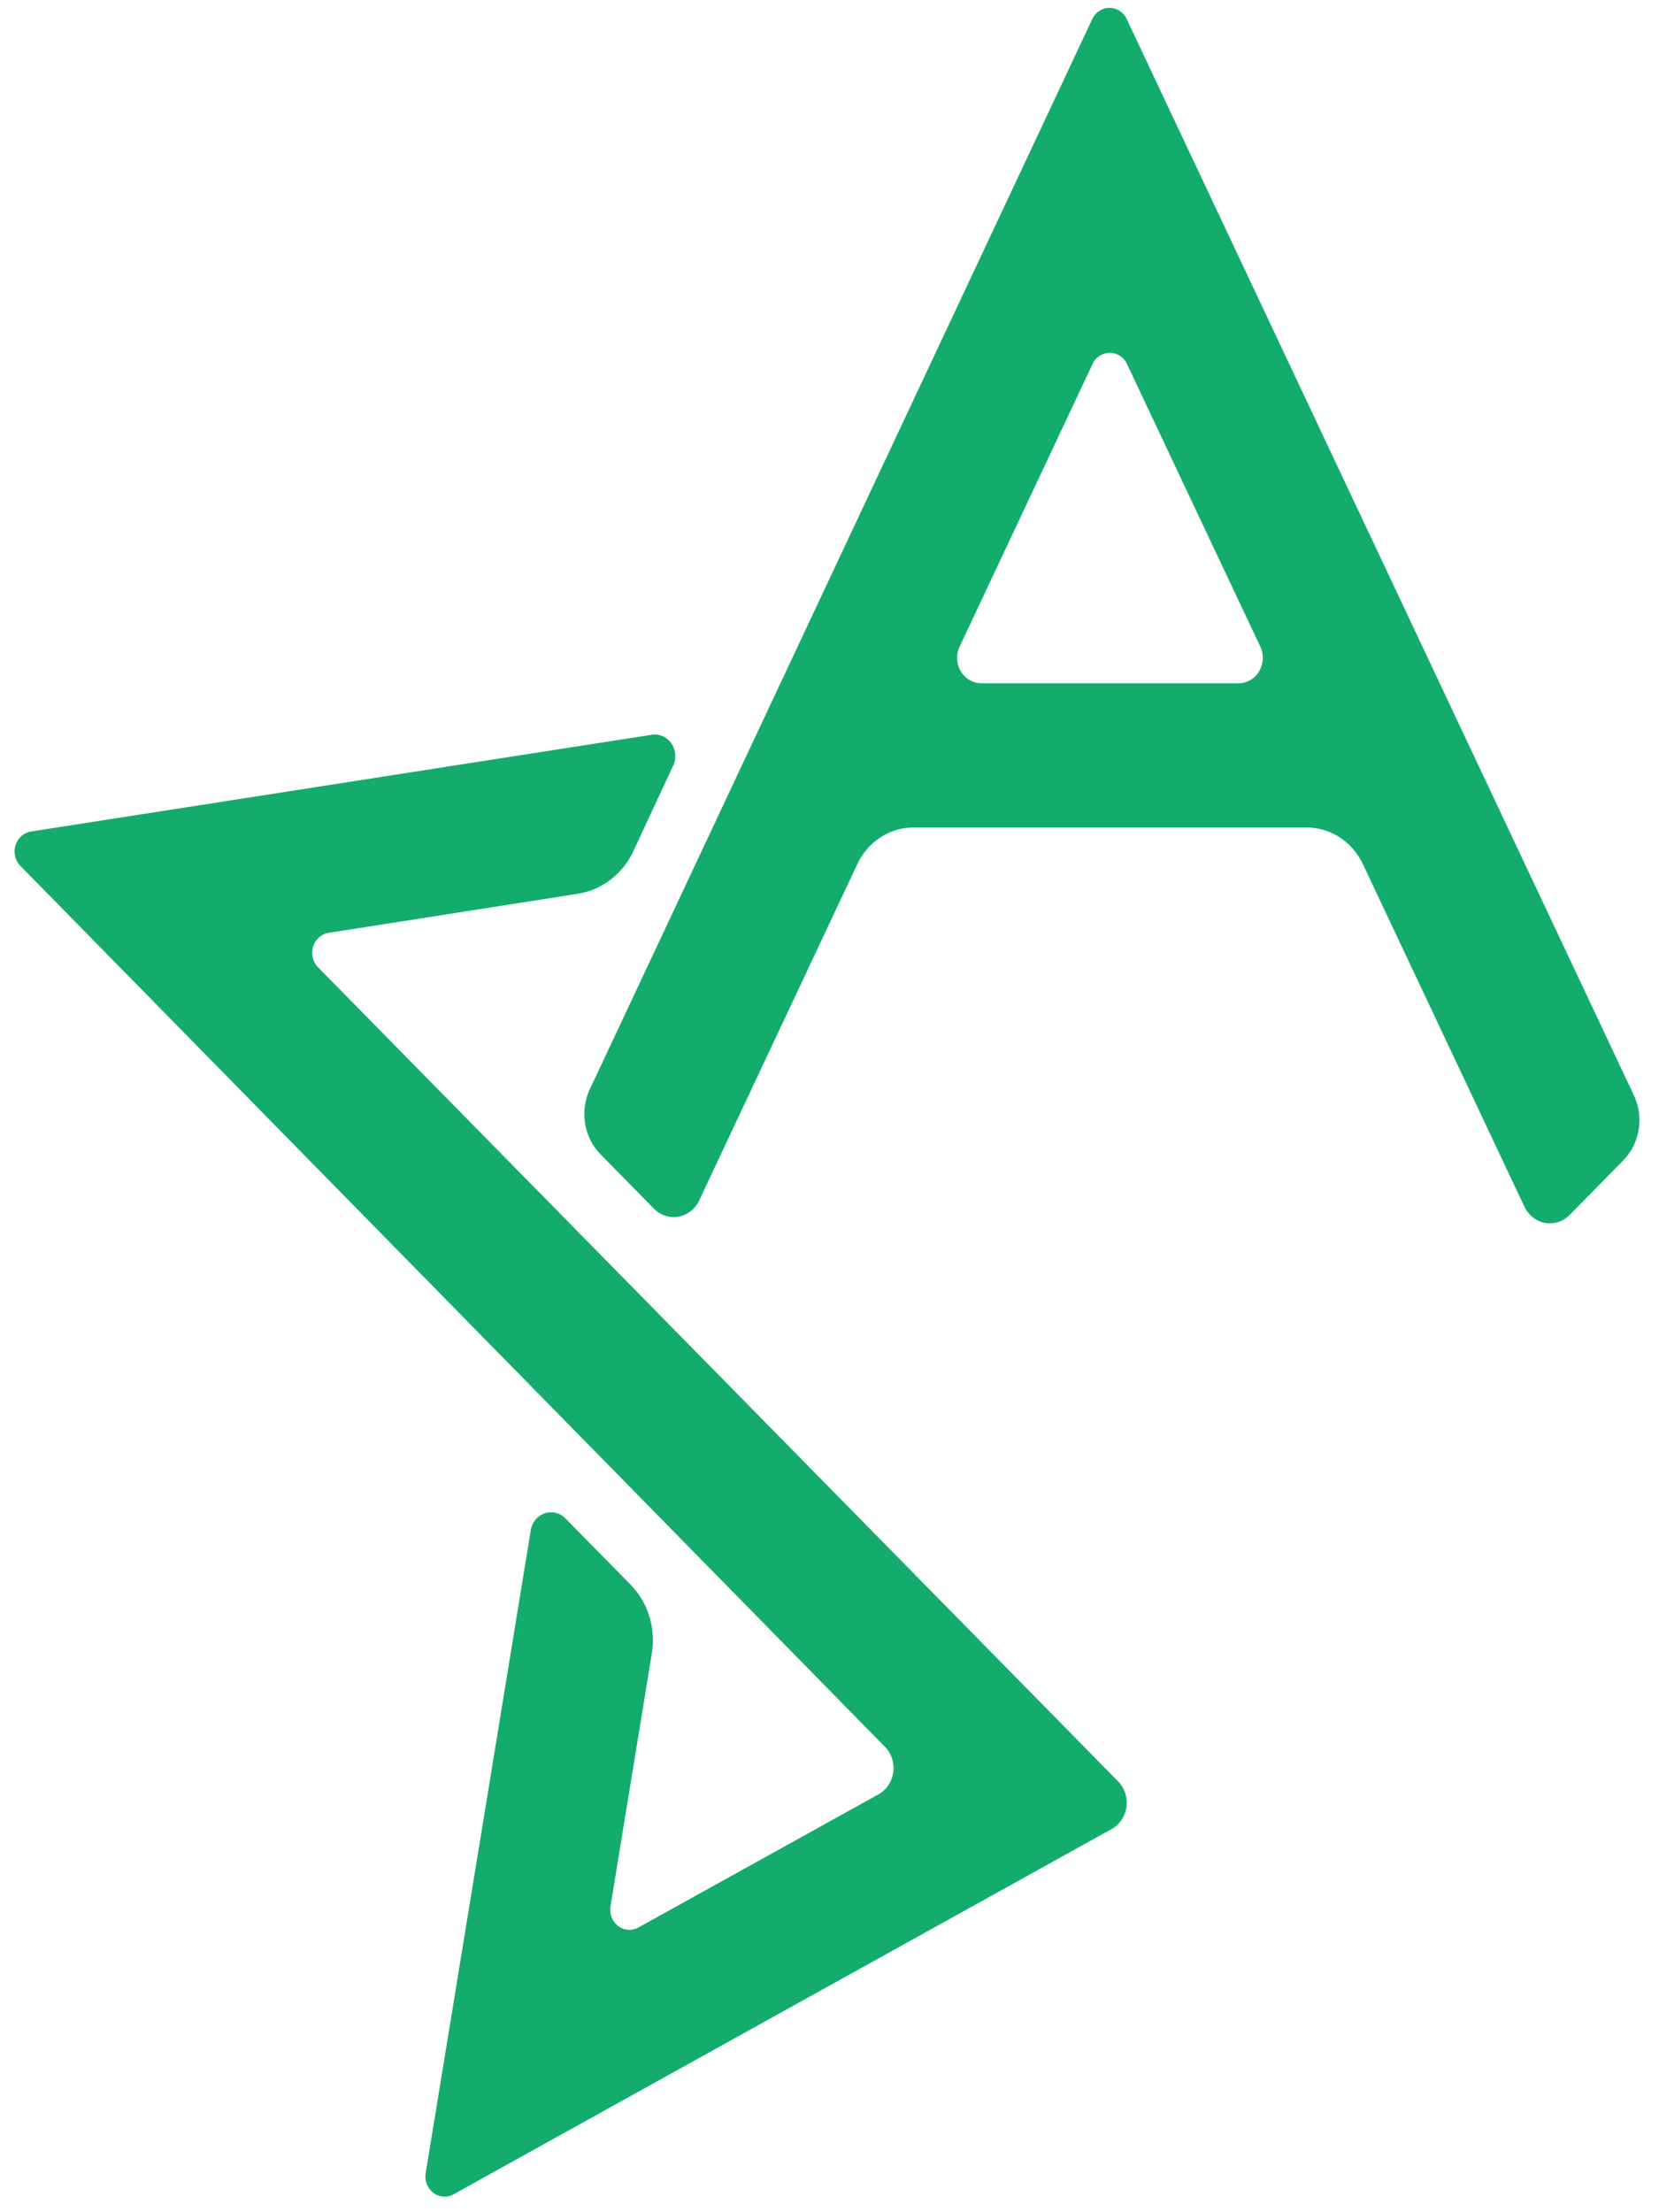 <svg width="50" height="66.667" viewBox="0 0 50 66.667" xmlns="http://www.w3.org/2000/svg">
    <path style="fill:#14ac6c;image-rendering:optimizeQuality" d="m333.169 184.23-111.341 16.56a3.464 3.464 107.871 0 0-1.906 5.91L375 357.51a5.095 5.095 98.153 0 1-1.168 8.155l-43.053 22.79a3.444 3.444 35.91 0 1-5.006-3.624l7.417-43.324a13.288 13.288 71.934 0 0-3.841-11.776L317.676 318.4a3.688 3.688 161.936 0 0-6.204 2.023l-18.854 110.092a3.442 3.442 35.902 0 0 5.004 3.623l118.052-62.543a5.093 5.093 98.124 0 0 1.164-8.154L273.316 224.058a3.465 3.465 107.825 0 1 1.901-5.913l44.683-6.687a13.305 13.305 143.738 0 0 9.99-7.328l7.135-14.637a3.687 3.687 53.764 0 0-3.856-5.262z" transform="matrix(.168 0 0 .176 -36.33 -10.282)"/>
    <path style="fill:#14ac6c;image-rendering:optimizeQuality" d="m412.194 61.698-90.13 183.222a9.631 9.631 80.183 0 0 1.93 11.159l9.571 9.299a5.09 5.09 170.199 0 0 8.114-1.402l28.368-57.59a11.25 11.25 148.113 0 1 10.093-6.279l70.507.002a11.267 11.267 31.854 0 1 10.1 6.276l28.983 58.658a5.097 5.097 9.765 0 0 8.121 1.398l9.592-9.32a9.617 9.617 99.773 0 0 1.922-11.155L418.383 61.693a3.45 3.45 179.958 0 0-6.19.005zm26.25 113.715-46.13.002a4.355 4.355 58.112 0 1-3.907-6.28l23.832-48.374a3.454 3.454 179.965 0 1 6.195-.004l23.909 48.38a4.349 4.349 121.85 0 1-3.899 6.275z" transform="matrix(.168 0 0 .176 -36.33 -10.282)"/>
</svg>
